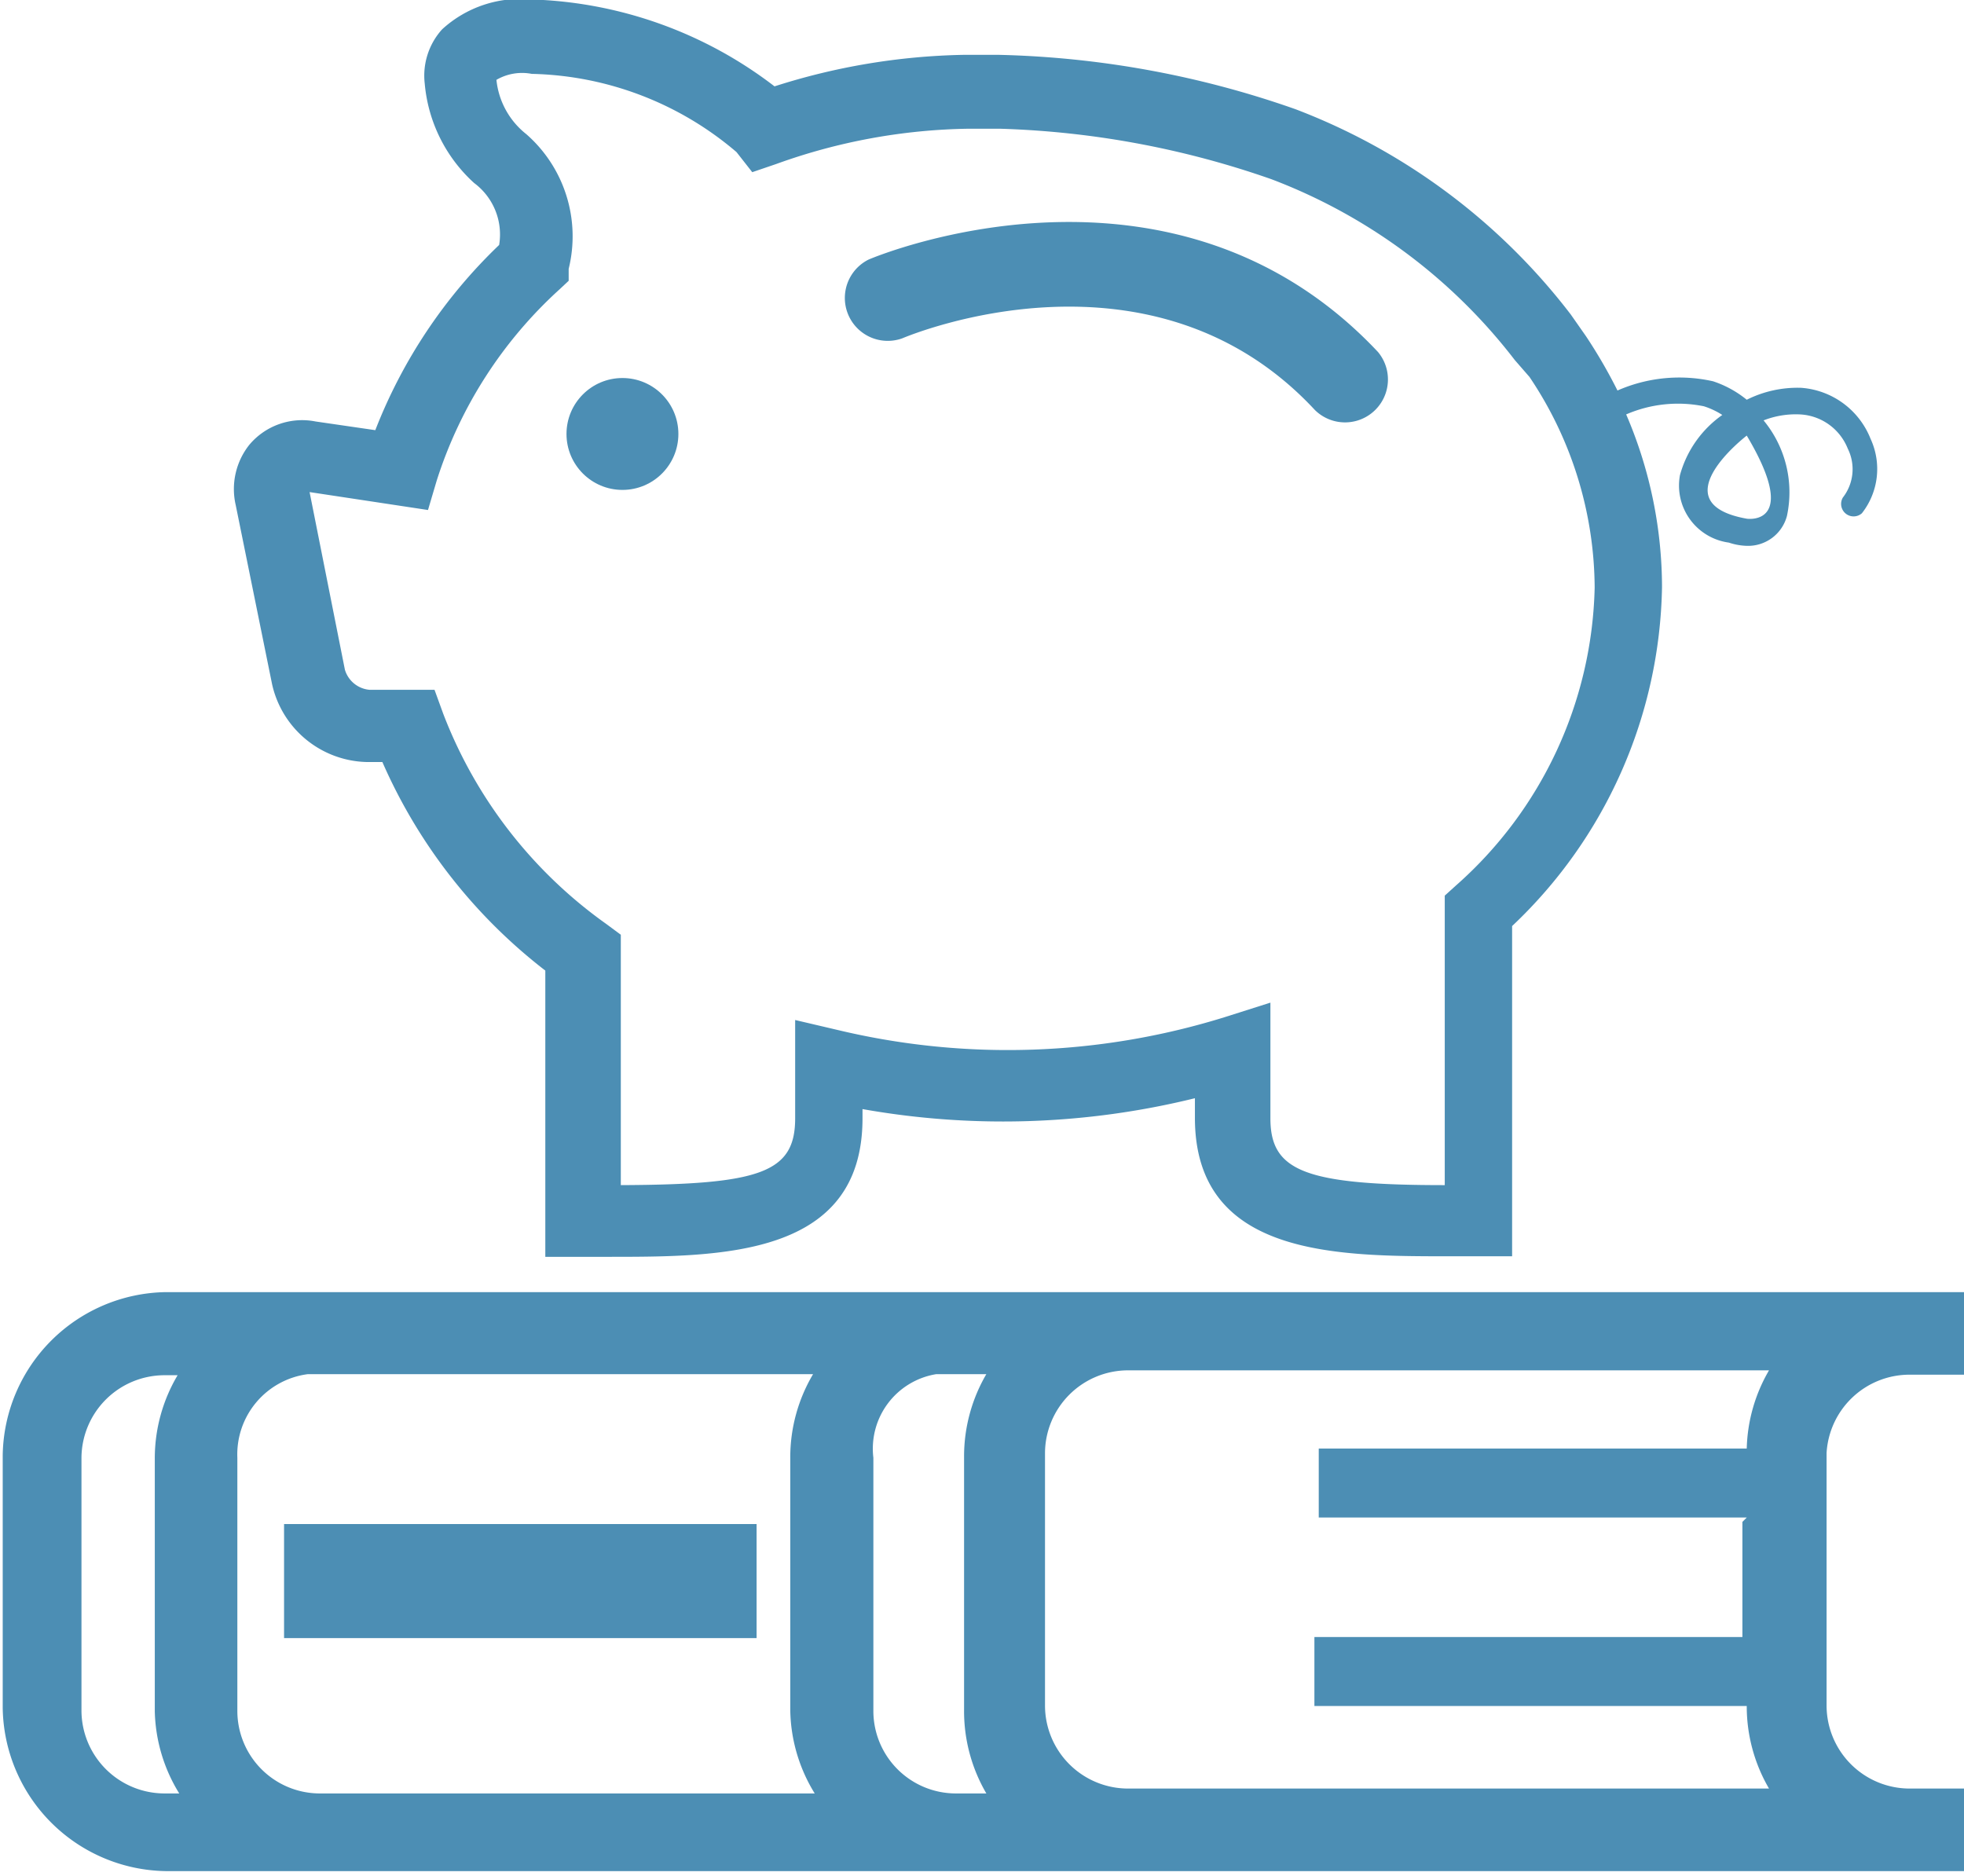 <svg id="Layer_1" data-name="Layer 1" xmlns="http://www.w3.org/2000/svg" viewBox="0 0 36.16 34.54"><defs><style>.cls-1{fill:#4c8eb4;}</style></defs><title>pig</title><circle class="cls-1" cx="11.46" cy="7.99" r="1.03"/><path class="cls-1" d="M246.85,514.46a1.83,1.83,0,0,0,1.74,1.43h0.29a9.82,9.82,0,0,0,3,3.84V525h1.16c2.09,0,4.68,0,4.68-2.55v-0.17a14.77,14.77,0,0,0,6.12-.2v0.36c0,2.55,2.6,2.55,4.68,2.55h1.16v-6.08a8.78,8.78,0,0,0,2.76-6.24,8.07,8.07,0,0,0-.66-3.18,2.4,2.4,0,0,1,1.43-.15,1.4,1.4,0,0,1,.34.16,2,2,0,0,0-.78,1.11,1.06,1.06,0,0,0,.9,1.24,1.14,1.14,0,0,0,.34.06,0.74,0.74,0,0,0,.73-0.55,2.08,2.08,0,0,0-.43-1.76,1.62,1.62,0,0,1,.67-0.11,1,1,0,0,1,.88.63,0.85,0.85,0,0,1-.09.9,0.23,0.23,0,0,0,.35.29,1.32,1.32,0,0,0,.16-1.37A1.49,1.49,0,0,0,275,509a2.09,2.09,0,0,0-1,.22,1.94,1.94,0,0,0-.62-0.34,2.83,2.83,0,0,0-1.76.17,9.46,9.46,0,0,0-.58-1l-0.28-.4a11.56,11.56,0,0,0-5.07-3.78,17.64,17.64,0,0,0-5.45-1l-0.67,0a12.09,12.09,0,0,0-3.47.58,7.73,7.73,0,0,0-4.48-1.6,2.13,2.13,0,0,0-1.64.55,1.27,1.27,0,0,0-.32,1,2.8,2.8,0,0,0,.91,1.83,1.18,1.18,0,0,1,.46,1.14,9.46,9.46,0,0,0-2.28,3.41l-1.1-.16a1.27,1.27,0,0,0-1.22.43,1.31,1.31,0,0,0-.25,1.11ZM274,509.88c1,1.68,0,1.53,0,1.53C272.38,511.12,274,509.88,274,509.88Zm-24.28,1.37,0.16-.54a8.05,8.05,0,0,1,2.27-3.53l0.16-.15,0-.22a2.5,2.5,0,0,0-.78-2.48,1.46,1.46,0,0,1-.55-1,0.94,0.94,0,0,1,.65-0.11,6,6,0,0,1,3.77,1.44l0.29,0.37,0.44-.15a10.85,10.85,0,0,1,3.54-.65l0.58,0a16.58,16.58,0,0,1,5,.93,10.22,10.22,0,0,1,4.48,3.33L270,508.8a7,7,0,0,1,1.2,3.88,7.54,7.54,0,0,1-2.55,5.48l-0.21.19v5.33c-2.58,0-3.21-.26-3.21-1.23v-2.13l-0.85.27a13.46,13.46,0,0,1-7.09.24l-0.81-.19v1.81c0,1-.64,1.22-3.21,1.23v-4.61l-0.27-.2a8.46,8.46,0,0,1-3-3.87l-0.16-.44h-1.2a0.52,0.52,0,0,1-.45-0.37l-0.65-3.27Z" transform="translate(-241.84 -501.86)"/><path class="cls-1" d="M258.45,508.09c0.19-.08,4.61-1.9,7.6,1.32a0.79,0.79,0,0,0,1.16-1.07c-3.76-4-9.15-1.8-9.38-1.7A0.79,0.79,0,0,0,258.45,508.09Z" transform="translate(-241.84 -501.86)"/><path class="cls-1" d="M277,527.17h1v-1.52H244.89a3.05,3.05,0,0,0-3,3v4.66a3.05,3.05,0,0,0,3,3H278v-1.52h-1a1.53,1.53,0,0,1-1.53-1.52v-4.66A1.53,1.53,0,0,1,277,527.17Zm-31.9,7.71h-0.24a1.53,1.53,0,0,1-1.52-1.52v-4.66a1.53,1.53,0,0,1,1.52-1.52h0.25a3,3,0,0,0-.42,1.54v4.65A3,3,0,0,0,245.14,534.88Zm11.71,0h-9.1a1.52,1.52,0,0,1-1.5-1.52V528.7a1.49,1.49,0,0,1,1.3-1.54h9.3a3,3,0,0,0-.42,1.54v4.65A3,3,0,0,0,256.84,534.88Zm3.11,0h-0.5a1.52,1.52,0,0,1-1.5-1.52V528.7a1.39,1.39,0,0,1,1.16-1.54H260a3,3,0,0,0-.41,1.52v4.66A3,3,0,0,0,260,534.88Zm14-5V532h-7.88v1.27H274v0a3,3,0,0,0,.41,1.52h-11.8a1.53,1.53,0,0,1-1.53-1.52v-4.66a1.53,1.53,0,0,1,1.53-1.52h11.8a3,3,0,0,0-.41,1.44h-7.88v1.27H274Z" transform="translate(-241.84 -501.86)"/><rect class="cls-1" x="5.23" y="28.06" width="8.7" height="2.1"/></svg>